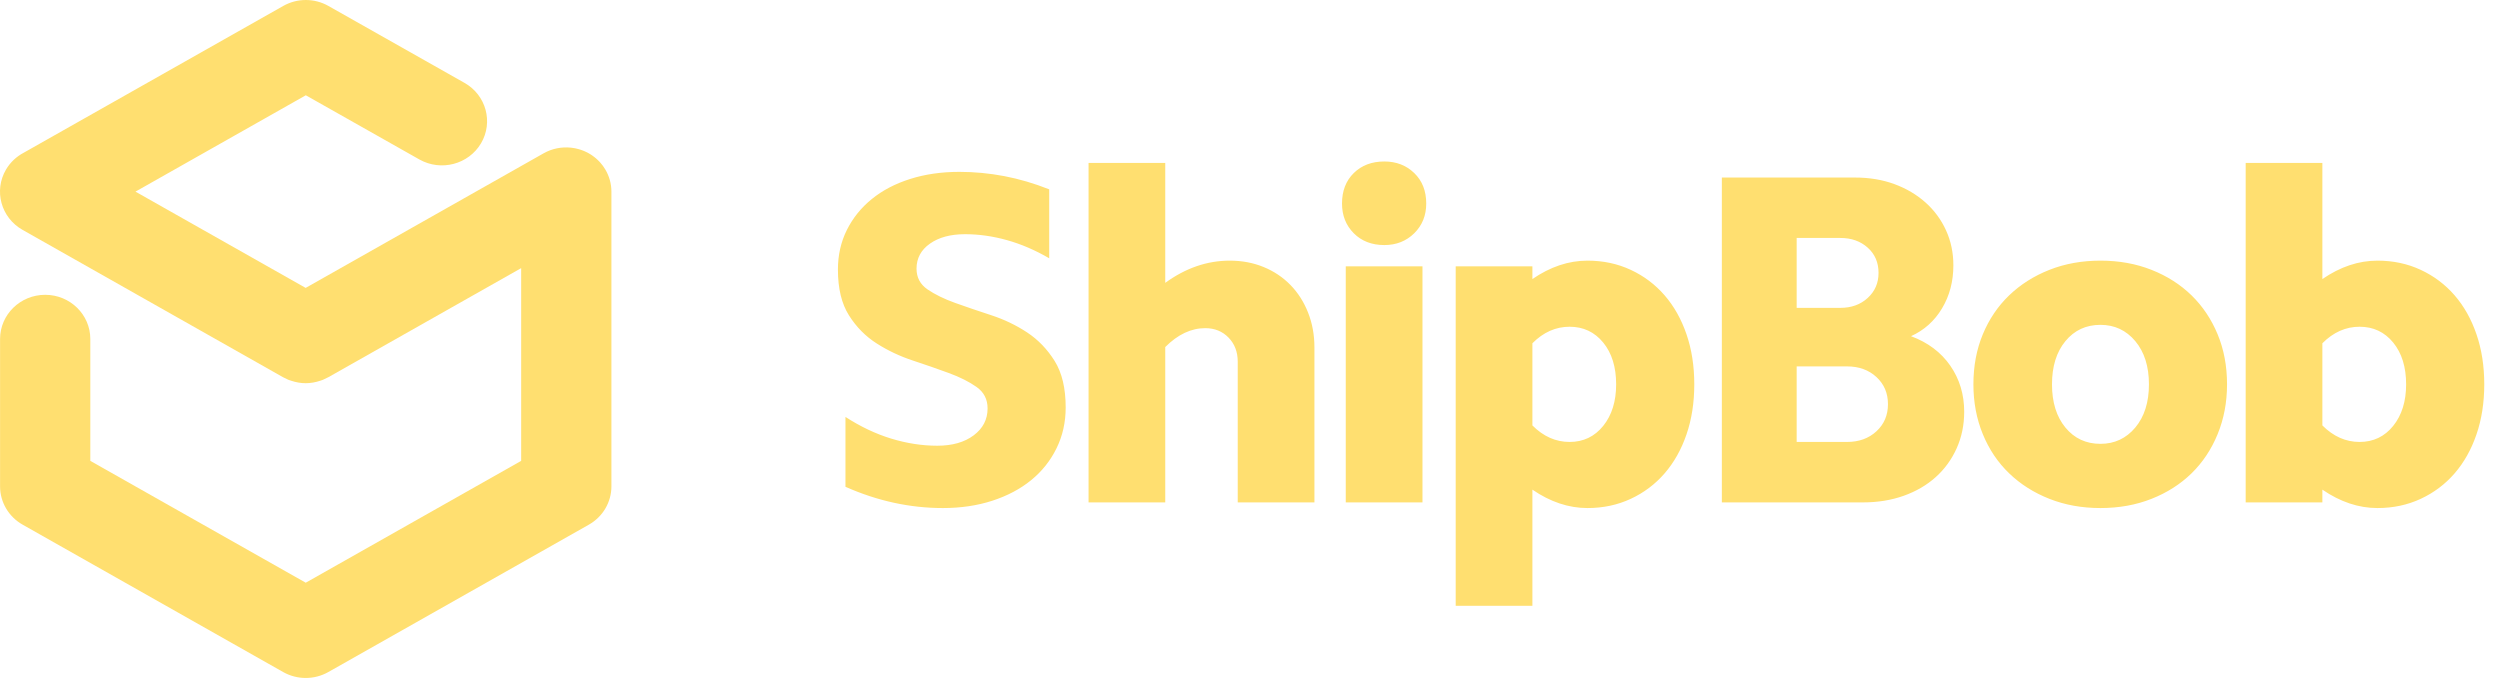<svg width="118" height="32" viewBox="0 0 118 32" fill="none" xmlns="http://www.w3.org/2000/svg">
<g clip-path="url(#clip0)">
<path d="M28.572 8.002C28.571 8.001 28.571 8 28.57 7.999C28.569 7.997 28.567 7.995 28.566 7.993C28.533 7.938 28.498 7.885 28.461 7.833C28.451 7.82 28.441 7.807 28.43 7.794C28.401 7.755 28.37 7.717 28.338 7.681C28.32 7.66 28.3 7.64 28.282 7.619C28.256 7.593 28.229 7.566 28.201 7.54C28.176 7.516 28.15 7.493 28.124 7.47C28.099 7.45 28.075 7.43 28.05 7.411C28.02 7.387 27.989 7.365 27.958 7.343C27.934 7.326 27.91 7.31 27.886 7.294C27.852 7.273 27.818 7.253 27.784 7.234C27.759 7.22 27.734 7.206 27.709 7.193C27.673 7.175 27.636 7.158 27.599 7.142C27.574 7.131 27.549 7.12 27.523 7.11C27.483 7.094 27.443 7.08 27.402 7.067C27.379 7.059 27.356 7.052 27.332 7.045C27.285 7.031 27.238 7.019 27.189 7.009C27.172 7.005 27.156 7.001 27.139 6.998C27.079 6.986 27.019 6.978 26.959 6.971C26.952 6.971 26.947 6.969 26.941 6.969C26.511 6.926 26.064 7.008 25.661 7.235L14.427 13.589L6.394 9.045L14.434 4.497L19.795 7.527C20.814 8.102 22.116 7.761 22.705 6.763C23.293 5.765 22.944 4.488 21.925 3.912L15.5 0.28C14.841 -0.093 14.028 -0.093 13.37 0.28L1.119 7.209C0.783 7.386 0.491 7.652 0.286 7.999C-0.303 8.998 0.046 10.274 1.065 10.85L13.363 17.807C13.365 17.808 13.366 17.808 13.368 17.809C13.432 17.845 13.499 17.876 13.567 17.905C13.586 17.913 13.604 17.924 13.623 17.931C13.663 17.947 13.706 17.959 13.747 17.972C13.97 18.046 14.198 18.087 14.426 18.087C14.426 18.087 14.427 18.087 14.428 18.087C14.428 18.087 14.429 18.087 14.43 18.087C14.662 18.087 14.896 18.045 15.123 17.968C15.159 17.955 15.197 17.946 15.232 17.931C15.254 17.923 15.274 17.911 15.296 17.901C15.361 17.873 15.425 17.844 15.487 17.809C15.489 17.808 15.491 17.808 15.493 17.807L24.599 12.656V21.753L14.431 27.504L4.263 21.753V16.001C4.263 14.849 3.309 13.915 2.133 13.915C0.957 13.915 0.003 14.849 0.003 16.001V22.957C0.003 23.703 0.409 24.392 1.068 24.764L13.366 31.721C13.695 31.907 14.063 32 14.431 32C14.798 32 15.166 31.907 15.496 31.721L27.794 24.764C28.453 24.392 28.859 23.703 28.859 22.957V9.045C28.859 8.665 28.753 8.309 28.572 8.002Z" fill="#FFDF70"/>
<path fill-rule="evenodd" clip-rule="evenodd" d="M39.906 19.679C40.617 20.139 41.338 20.481 42.071 20.704C42.804 20.927 43.526 21.038 44.237 21.038C44.948 21.038 45.522 20.875 45.958 20.548C46.395 20.221 46.614 19.798 46.614 19.278C46.614 18.847 46.44 18.509 46.092 18.264C45.744 18.018 45.307 17.799 44.781 17.606C44.255 17.413 43.689 17.216 43.082 17.016C42.475 16.815 41.908 16.548 41.383 16.213C40.857 15.879 40.42 15.437 40.072 14.887C39.724 14.338 39.55 13.617 39.55 12.726C39.55 12.042 39.691 11.418 39.972 10.854C40.254 10.289 40.646 9.802 41.15 9.394C41.653 8.985 42.257 8.669 42.96 8.447C43.663 8.224 44.437 8.112 45.281 8.112C45.992 8.112 46.699 8.179 47.402 8.313C48.105 8.447 48.812 8.655 49.523 8.937V12.191C48.857 11.804 48.191 11.518 47.524 11.333C46.858 11.147 46.199 11.054 45.547 11.054C44.866 11.054 44.315 11.203 43.893 11.5C43.471 11.797 43.26 12.191 43.26 12.681C43.26 13.097 43.434 13.424 43.782 13.662C44.13 13.899 44.563 14.111 45.081 14.297C45.599 14.482 46.166 14.676 46.78 14.876C47.395 15.077 47.961 15.348 48.479 15.69C48.997 16.031 49.431 16.481 49.779 17.038C50.127 17.595 50.3 18.327 50.3 19.233C50.3 19.931 50.156 20.574 49.867 21.161C49.579 21.748 49.179 22.249 48.668 22.665C48.157 23.081 47.546 23.404 46.836 23.635C46.125 23.865 45.347 23.98 44.504 23.98C42.949 23.98 41.416 23.646 39.906 22.977V19.679ZM51.38 7.689H55V13.35C55.963 12.651 56.977 12.302 58.043 12.302C58.621 12.302 59.154 12.402 59.642 12.603C60.131 12.804 60.553 13.086 60.908 13.45C61.264 13.814 61.541 14.248 61.741 14.754C61.941 15.259 62.041 15.808 62.041 16.403V23.713H58.421V17.071C58.421 16.611 58.276 16.232 57.988 15.935C57.699 15.638 57.332 15.489 56.888 15.489C56.222 15.489 55.593 15.786 55 16.38V23.713H51.38V7.689ZM63.52 12.57H67.141V23.713H63.52V12.57ZM63.343 9.606C63.343 9.011 63.528 8.532 63.898 8.168C64.268 7.804 64.749 7.622 65.341 7.622C65.904 7.622 66.374 7.804 66.752 8.168C67.129 8.532 67.318 9.011 67.318 9.606C67.318 10.17 67.129 10.638 66.752 11.01C66.374 11.381 65.904 11.567 65.341 11.567C64.749 11.567 64.268 11.381 63.898 11.01C63.528 10.638 63.343 10.17 63.343 9.606ZM76.282 18.141C76.282 17.324 76.079 16.666 75.672 16.169C75.264 15.671 74.735 15.422 74.084 15.422C73.432 15.422 72.847 15.682 72.329 16.202V20.08C72.847 20.6 73.432 20.86 74.084 20.86C74.735 20.86 75.264 20.607 75.672 20.102C76.079 19.597 76.282 18.943 76.282 18.141ZM68.709 12.57H72.329V13.171C73.173 12.592 74.039 12.302 74.928 12.302C75.668 12.302 76.349 12.447 76.971 12.737C77.593 13.026 78.126 13.428 78.57 13.94C79.014 14.453 79.359 15.066 79.603 15.779C79.848 16.492 79.97 17.279 79.97 18.141C79.97 19.003 79.848 19.79 79.603 20.503C79.359 21.216 79.014 21.829 78.57 22.342C78.126 22.855 77.593 23.256 76.971 23.545C76.349 23.835 75.668 23.98 74.928 23.98C74.039 23.98 73.173 23.69 72.329 23.111V28.593H68.709V12.57ZM84.803 20.86H87.179C87.742 20.86 88.204 20.693 88.567 20.358C88.93 20.024 89.112 19.597 89.112 19.077C89.112 18.557 88.93 18.13 88.567 17.796C88.204 17.461 87.742 17.294 87.179 17.294H84.803V20.86ZM84.803 14.531H86.868C87.386 14.531 87.816 14.375 88.156 14.063C88.497 13.751 88.667 13.357 88.667 12.882C88.667 12.391 88.497 11.994 88.156 11.689C87.816 11.385 87.386 11.232 86.868 11.232H84.803V14.531ZM81.271 8.38H87.557C88.238 8.38 88.86 8.484 89.422 8.692C89.985 8.9 90.473 9.19 90.888 9.561C91.302 9.932 91.625 10.371 91.854 10.876C92.084 11.381 92.199 11.931 92.199 12.525C92.199 13.283 92.021 13.959 91.665 14.553C91.311 15.147 90.822 15.586 90.2 15.868C90.999 16.165 91.617 16.629 92.054 17.261C92.491 17.892 92.71 18.616 92.71 19.434C92.71 20.058 92.591 20.633 92.354 21.161C92.117 21.688 91.788 22.141 91.365 22.52C90.944 22.899 90.441 23.192 89.855 23.401C89.27 23.609 88.63 23.713 87.934 23.713H81.271V8.38ZM93.145 18.141C93.145 17.279 93.293 16.492 93.589 15.779C93.885 15.066 94.299 14.453 94.833 13.94C95.366 13.428 95.999 13.026 96.732 12.737C97.465 12.447 98.269 12.302 99.141 12.302C100.015 12.302 100.819 12.447 101.552 12.737C102.284 13.026 102.914 13.428 103.44 13.94C103.965 14.453 104.376 15.066 104.672 15.779C104.968 16.492 105.116 17.279 105.116 18.141C105.116 18.988 104.968 19.772 104.672 20.492C104.376 21.213 103.965 21.829 103.44 22.342C102.914 22.855 102.284 23.256 101.552 23.545C100.819 23.835 100.015 23.98 99.141 23.98C98.269 23.98 97.465 23.835 96.732 23.545C95.999 23.256 95.366 22.855 94.833 22.342C94.299 21.829 93.885 21.213 93.589 20.492C93.293 19.772 93.145 18.988 93.145 18.141ZM96.854 18.141C96.854 18.988 97.065 19.668 97.487 20.18C97.909 20.693 98.461 20.949 99.141 20.949C99.808 20.949 100.356 20.693 100.786 20.18C101.214 19.668 101.43 18.988 101.43 18.141C101.43 17.294 101.214 16.614 100.786 16.102C100.356 15.589 99.808 15.333 99.141 15.333C98.461 15.333 97.909 15.589 97.487 16.102C97.065 16.614 96.854 17.294 96.854 18.141ZM113.569 18.141C113.569 17.324 113.366 16.666 112.959 16.169C112.552 15.671 112.023 15.422 111.371 15.422C110.719 15.422 110.135 15.682 109.616 16.202V20.08C110.135 20.6 110.719 20.86 111.371 20.86C112.023 20.86 112.552 20.607 112.959 20.102C113.366 19.597 113.569 18.943 113.569 18.141ZM105.996 7.689H109.616V13.171C110.46 12.592 111.327 12.302 112.215 12.302C112.955 12.302 113.636 12.447 114.258 12.737C114.88 13.026 115.414 13.428 115.858 13.94C116.302 14.453 116.646 15.066 116.89 15.779C117.135 16.492 117.257 17.279 117.257 18.141C117.257 19.003 117.135 19.79 116.89 20.503C116.646 21.216 116.302 21.829 115.858 22.342C115.414 22.855 114.88 23.256 114.258 23.545C113.636 23.835 112.955 23.98 112.215 23.98C111.327 23.98 110.46 23.69 109.616 23.111V23.713H105.996V7.689Z" fill="#FFDF70"/>
</g>
<defs>
<clipPath id="clip0">
<rect width="118" height="32" fill="white"/>
</clipPath>
</defs>
</svg>